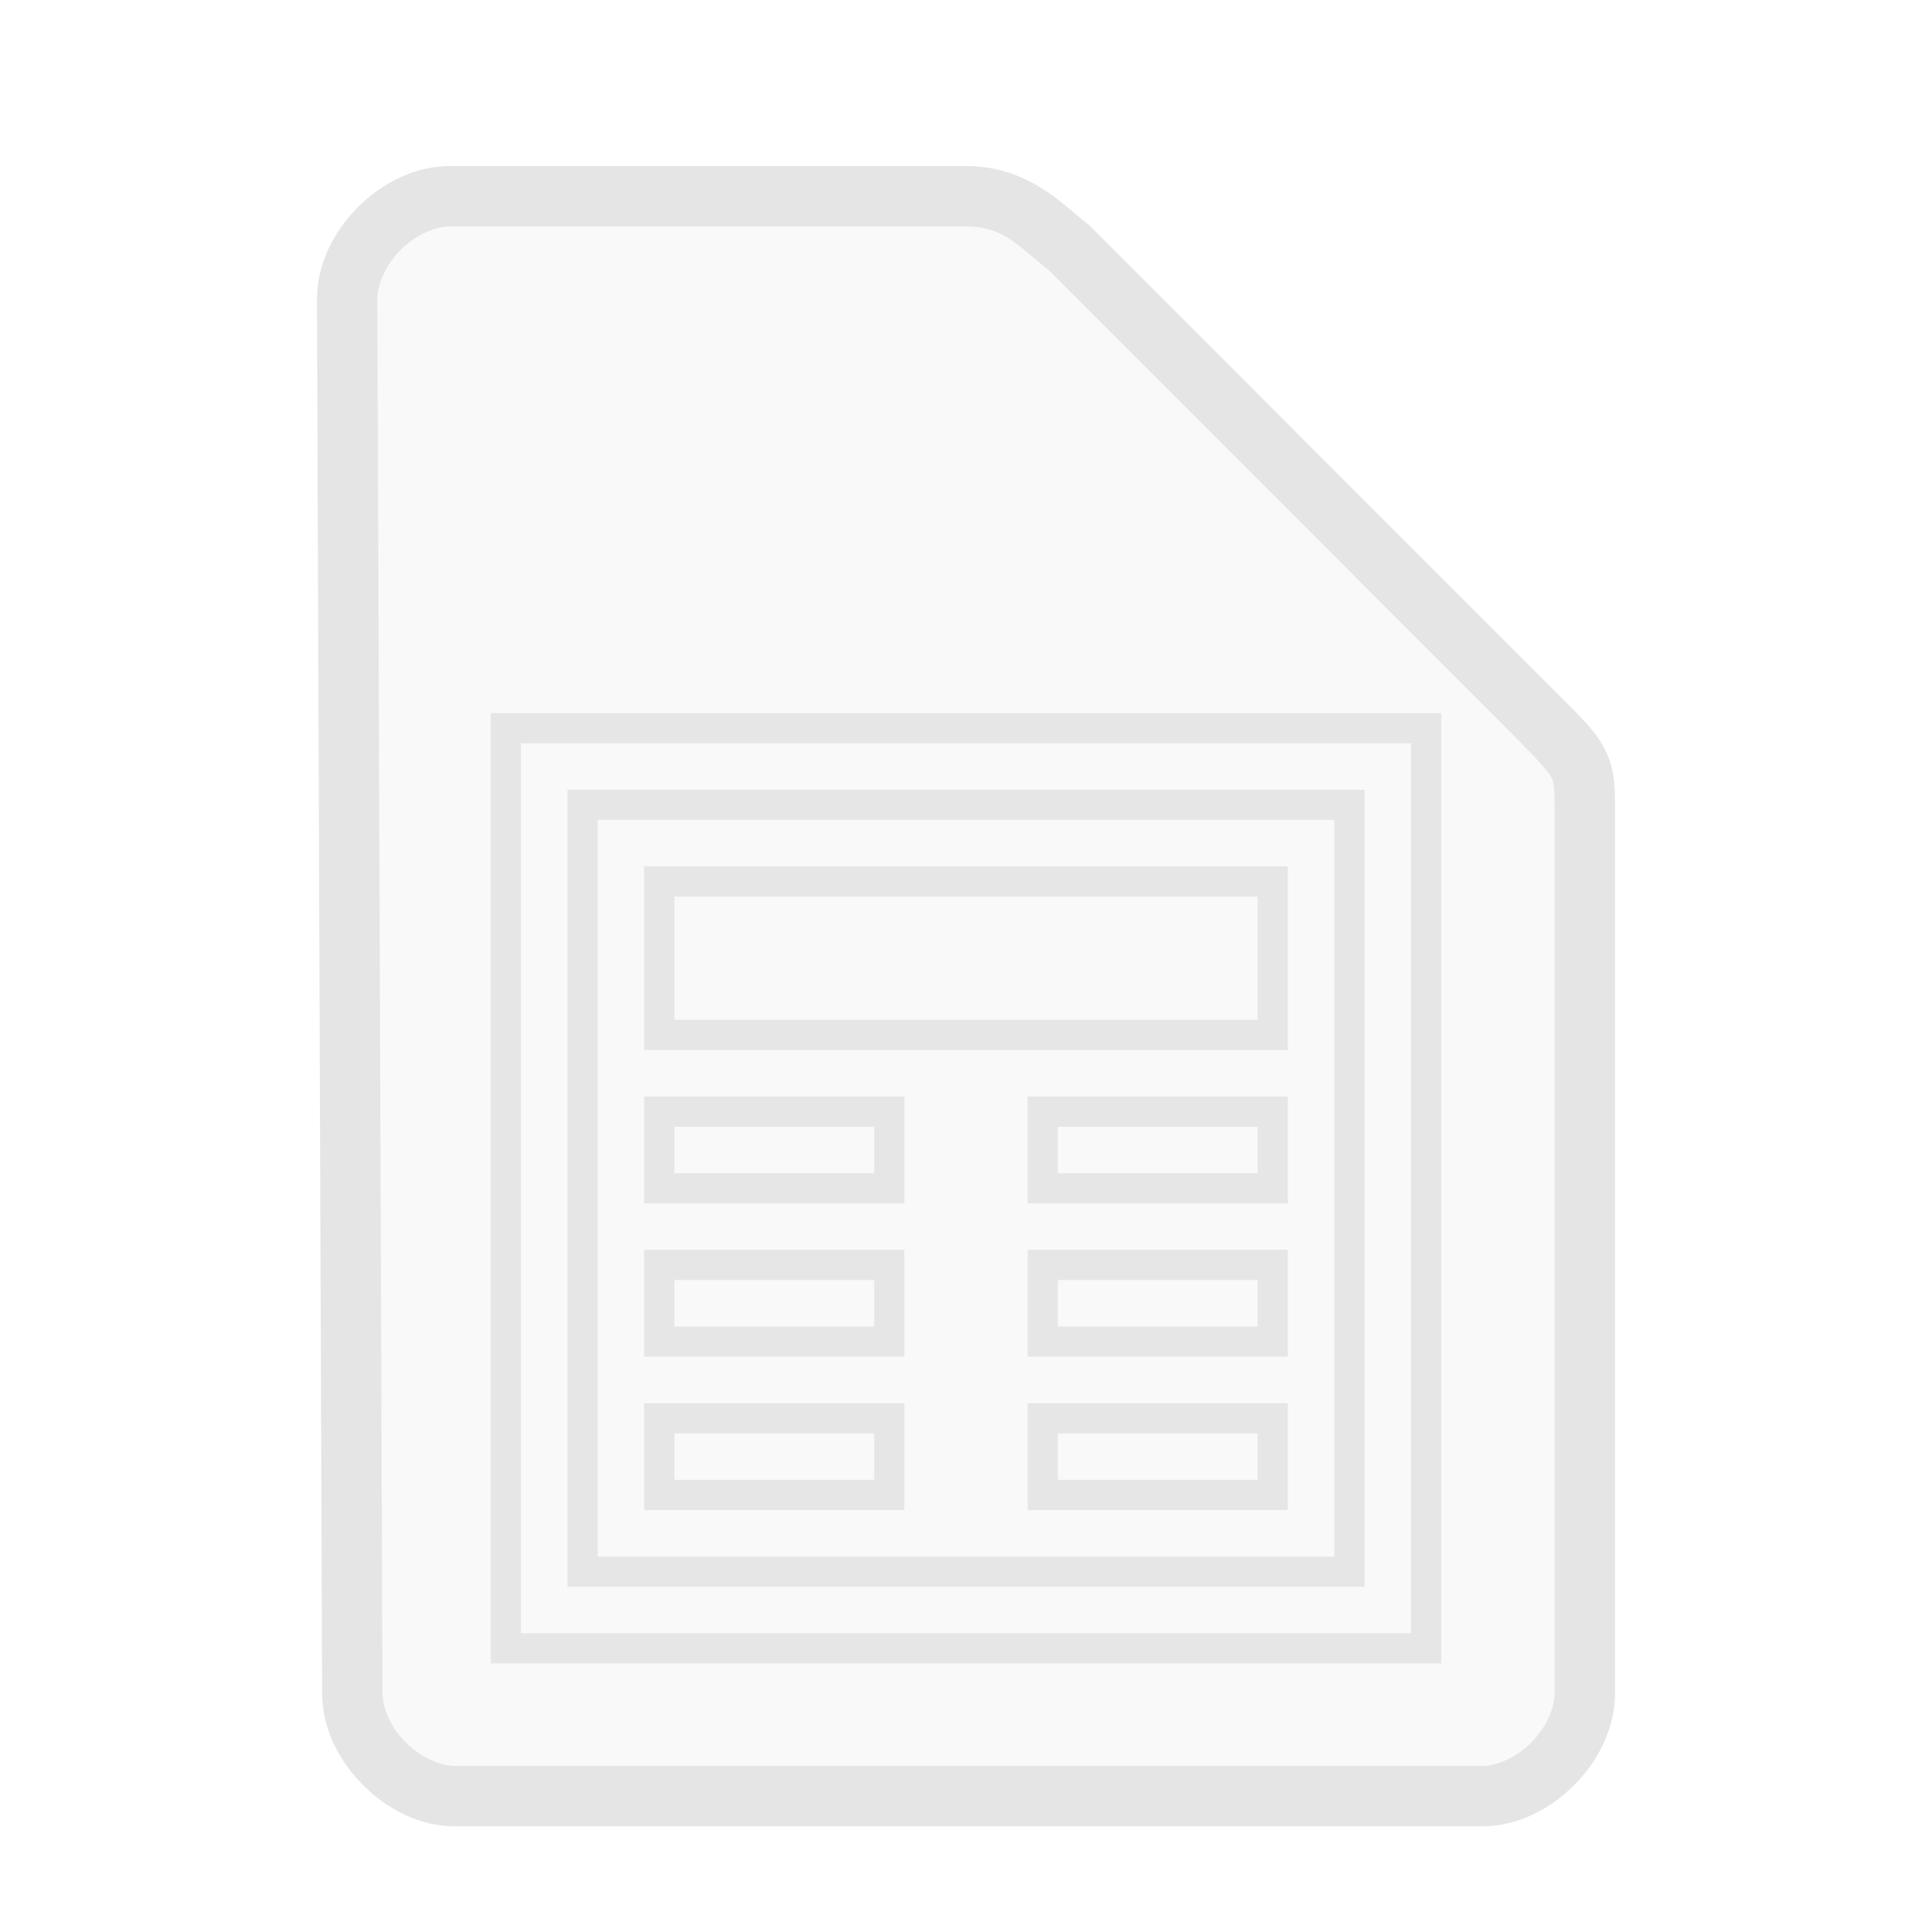 <?xml version="1.0" encoding="UTF-8" standalone="no"?>
<svg
   height="64"
   width="64"
   version="1.1"
   id="svg9"
   sodipodi:docname="application-x-kvtml.svg"
   inkscape:version="1.1.2 (0a00cf5339, 2022-02-04)"
   xmlns:inkscape="http://www.inkscape.org/namespaces/inkscape"
   xmlns:sodipodi="http://sodipodi.sourceforge.net/DTD/sodipodi-0.dtd"
   xmlns="http://www.w3.org/2000/svg"
   xmlns:svg="http://www.w3.org/2000/svg">
  <defs
     id="defs13" />
  <sodipodi:namedview
     id="namedview11"
     pagecolor="#ffffff"
     bordercolor="#666666"
     borderopacity="1.0"
     inkscape:pageshadow="2"
     inkscape:pageopacity="0.0"
     inkscape:pagecheckerboard="0"
     showgrid="false"
     inkscape:zoom="10.21875"
     inkscape:cx="31.755352"
     inkscape:cy="32.097859"
     inkscape:window-width="1600"
     inkscape:window-height="836"
     inkscape:window-x="0"
     inkscape:window-y="0"
     inkscape:window-maximized="1"
     inkscape:current-layer="svg9" />
  <path
     style="color:#000000;fill:#e6e5e5;fill-opacity:0.2;stroke-width:2;-inkscape-stroke:none"
     d="m 11.67,56.08 c 0,1.71 1.71,3.42 3.417,3.42 h 33.996 c 1.709,0 3.417,-1.71 3.417,-3.42 V 27.017 c 0,-1.71 0,-1.71 -1.708,-3.42 L 35.417,8.21 C 34.51,7.524 33.708,6.5 32,6.5 H 14.917 C 13.208,6.5 11.5,8.21 11.5,9.92 Z"
     id="path5078" />
  <path
     style="color:#000000;fill:#e5e5e5;-inkscape-stroke:none"
     d="M 14.918,5.5 C 13.73,5.5 12.657,6.063 11.859,6.861 11.062,7.66 10.5,8.732 10.5,9.92 v 0.002 l 0.17,46.162 c 0.001,1.187 0.564,2.257 1.361,3.055 C 12.829,59.937 13.9,60.5 15.088,60.5 h 33.994 c 1.188,0 2.261,-0.563 3.059,-1.361 C 52.938,58.34 53.5,57.268 53.5,56.08 v -29.062 c 0,-0.855 0.014,-1.492 -0.318,-2.158 C 52.849,24.193 52.354,23.746 51.5,22.891 L 36.076,7.455 36.02,7.412 C 35.268,6.844 34.108,5.5 32,5.5 Z m 0,2 H 32 c 1.274,0 1.741,0.676 2.746,1.453 l 15.338,15.352 c 0.853,0.854 1.214,1.26 1.309,1.449 C 51.487,25.943 51.5,26.163 51.5,27.018 v 29.062 c 0,0.522 -0.292,1.161 -0.775,1.645 C 50.241,58.209 49.603,58.5 49.082,58.5 h -33.994 c -0.52,0 -1.159,-0.291 -1.643,-0.775 -0.484,-0.484 -0.775,-1.123 -0.775,-1.645 v -0.002 -0.002 L 12.5,9.92 c 0,-0.522 0.292,-1.161 0.775,-1.645 C 13.759,7.791 14.397,7.5 14.918,7.5 Z"
     id="path5080" />
  <path
     style="color:#000000;fill:#e5e5e5;fill-opacity:0.976;-inkscape-stroke:none"
     d="m 16.258,23.621 v 0.5 30.982 H 47.742 V 23.621 Z m 1,1 H 46.742 V 54.104 H 17.258 Z m 1.541,1.539 v 0.5 25.904 H 45.201 V 26.16 Z m 1,1 H 44.201 V 51.564 H 19.799 Z m 1.539,1.541 v 0.5 5.58 h 21.324 v -6.08 z m 1,1 H 41.662 V 33.781 H 22.338 Z m -1,6.621 v 0.5 3.041 h 8.621 v -3.541 z m 12.703,0 v 0.5 3.041 h 8.621 v -3.541 z m -11.703,1 h 6.621 v 1.541 h -6.621 z m 12.703,0 h 6.621 v 1.541 h -6.621 z m -13.703,4.08 v 0.5 3.041 h 8.621 v -3.541 z m 12.703,0 v 0.5 3.041 h 8.621 v -3.541 z m -11.703,1 h 6.621 v 1.541 h -6.621 z m 12.703,0 h 6.621 v 1.541 h -6.621 z m -13.703,4.082 v 0.5 3.039 h 8.621 v -3.539 z m 12.703,0 v 0.5 3.039 h 8.621 v -3.539 z m -11.703,1 h 6.621 v 1.539 h -6.621 z m 12.703,0 h 6.621 v 1.539 h -6.621 z"
     id="path915" />
</svg>
